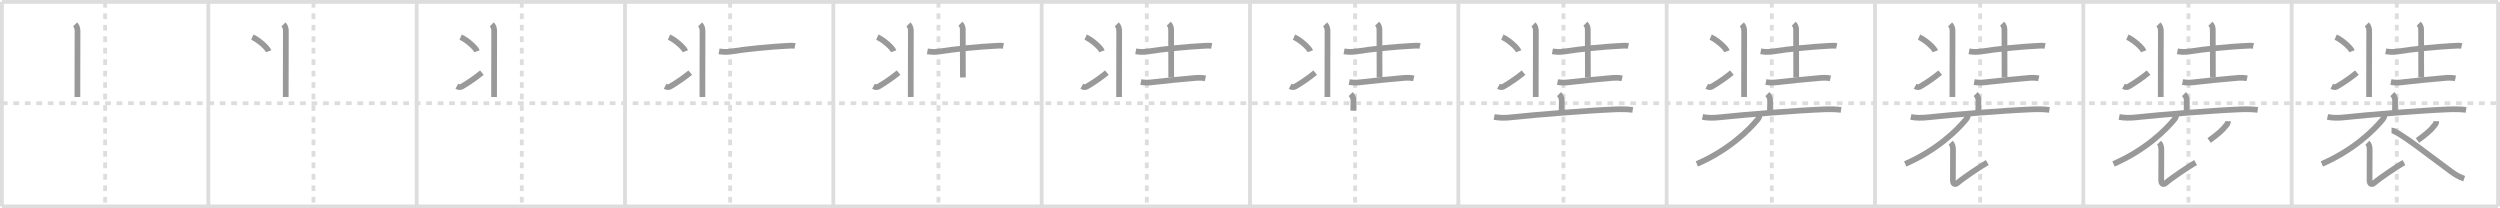 <svg width="1308px" height="109px" viewBox="0 0 1308 109" xmlns="http://www.w3.org/2000/svg" xmlns:xlink="http://www.w3.org/1999/xlink" xml:space="preserve" version="1.1" baseProfile="full">
<line x1="1" y1="1" x2="1307" y2="1" style="stroke:#ddd;stroke-width:2"></line>
<line x1="1" y1="1" x2="1" y2="108" style="stroke:#ddd;stroke-width:2"></line>
<line x1="1" y1="108" x2="1307" y2="108" style="stroke:#ddd;stroke-width:2"></line>
<line x1="1307" y1="1" x2="1307" y2="108" style="stroke:#ddd;stroke-width:2"></line>
<line x1="109" y1="1" x2="109" y2="108" style="stroke:#ddd;stroke-width:2"></line>
<line x1="218" y1="1" x2="218" y2="108" style="stroke:#ddd;stroke-width:2"></line>
<line x1="327" y1="1" x2="327" y2="108" style="stroke:#ddd;stroke-width:2"></line>
<line x1="436" y1="1" x2="436" y2="108" style="stroke:#ddd;stroke-width:2"></line>
<line x1="545" y1="1" x2="545" y2="108" style="stroke:#ddd;stroke-width:2"></line>
<line x1="654" y1="1" x2="654" y2="108" style="stroke:#ddd;stroke-width:2"></line>
<line x1="763" y1="1" x2="763" y2="108" style="stroke:#ddd;stroke-width:2"></line>
<line x1="872" y1="1" x2="872" y2="108" style="stroke:#ddd;stroke-width:2"></line>
<line x1="981" y1="1" x2="981" y2="108" style="stroke:#ddd;stroke-width:2"></line>
<line x1="1090" y1="1" x2="1090" y2="108" style="stroke:#ddd;stroke-width:2"></line>
<line x1="1199" y1="1" x2="1199" y2="108" style="stroke:#ddd;stroke-width:2"></line>
<line x1="1" y1="54" x2="1307" y2="54" style="stroke:#ddd;stroke-width:2;stroke-dasharray:3 3"></line>
<line x1="55" y1="1" x2="55" y2="108" style="stroke:#ddd;stroke-width:2;stroke-dasharray:3 3"></line>
<line x1="164" y1="1" x2="164" y2="108" style="stroke:#ddd;stroke-width:2;stroke-dasharray:3 3"></line>
<line x1="273" y1="1" x2="273" y2="108" style="stroke:#ddd;stroke-width:2;stroke-dasharray:3 3"></line>
<line x1="382" y1="1" x2="382" y2="108" style="stroke:#ddd;stroke-width:2;stroke-dasharray:3 3"></line>
<line x1="491" y1="1" x2="491" y2="108" style="stroke:#ddd;stroke-width:2;stroke-dasharray:3 3"></line>
<line x1="600" y1="1" x2="600" y2="108" style="stroke:#ddd;stroke-width:2;stroke-dasharray:3 3"></line>
<line x1="709" y1="1" x2="709" y2="108" style="stroke:#ddd;stroke-width:2;stroke-dasharray:3 3"></line>
<line x1="818" y1="1" x2="818" y2="108" style="stroke:#ddd;stroke-width:2;stroke-dasharray:3 3"></line>
<line x1="927" y1="1" x2="927" y2="108" style="stroke:#ddd;stroke-width:2;stroke-dasharray:3 3"></line>
<line x1="1036" y1="1" x2="1036" y2="108" style="stroke:#ddd;stroke-width:2;stroke-dasharray:3 3"></line>
<line x1="1145" y1="1" x2="1145" y2="108" style="stroke:#ddd;stroke-width:2;stroke-dasharray:3 3"></line>
<line x1="1254" y1="1" x2="1254" y2="108" style="stroke:#ddd;stroke-width:2;stroke-dasharray:3 3"></line>
<path d="M39.31,12.75c0.84,0.84,1.25,2.12,1.25,3.5c0,4.48-0.04,18.2-0.06,29.13c0,1.9,0,3.71,0,5.38" style="fill:none;stroke:#999;stroke-width:3"></path>

<path d="M148.31,12.75c0.84,0.84,1.25,2.12,1.25,3.5c0,4.48-0.04,18.2-0.06,29.13c0,1.9,0,3.71,0,5.38" style="fill:none;stroke:#999;stroke-width:3"></path>
<path d="M132.02,19.42c3.02,1.31,7.79,5.37,8.55,7.4" style="fill:none;stroke:#999;stroke-width:3"></path>

<path d="M257.31,12.75c0.84,0.84,1.25,2.12,1.25,3.5c0,4.48-0.04,18.2-0.06,29.13c0,1.9,0,3.71,0,5.38" style="fill:none;stroke:#999;stroke-width:3"></path>
<path d="M241.02,19.42c3.02,1.31,7.79,5.37,8.55,7.4" style="fill:none;stroke:#999;stroke-width:3"></path>
<path d="M239.0,45.13c1.38,0.74,1.98,0.56,3.1-0.11c3.27-1.94,7.05-4.55,10.02-7.02" style="fill:none;stroke:#999;stroke-width:3"></path>

<path d="M366.31,12.75c0.84,0.84,1.25,2.12,1.25,3.5c0,4.48-0.04,18.2-0.06,29.13c0,1.9,0,3.71,0,5.38" style="fill:none;stroke:#999;stroke-width:3"></path>
<path d="M350.02,19.42c3.02,1.31,7.79,5.37,8.55,7.4" style="fill:none;stroke:#999;stroke-width:3"></path>
<path d="M348.0,45.13c1.38,0.74,1.98,0.56,3.1-0.11c3.27-1.94,7.05-4.55,10.02-7.02" style="fill:none;stroke:#999;stroke-width:3"></path>
<path d="M376.21,26.86c2.17,0.39,4.34,0.38,5.91,0.13c8.25-1.36,21.88-2.61,28.89-2.95c1.86-0.09,3.61-0.28,4.95,0" style="fill:none;stroke:#999;stroke-width:3"></path>

<path d="M475.31,12.75c0.84,0.84,1.25,2.12,1.25,3.5c0,4.48-0.04,18.2-0.06,29.13c0,1.9,0,3.71,0,5.38" style="fill:none;stroke:#999;stroke-width:3"></path>
<path d="M459.02,19.42c3.02,1.31,7.79,5.37,8.55,7.4" style="fill:none;stroke:#999;stroke-width:3"></path>
<path d="M457.0,45.13c1.38,0.74,1.98,0.56,3.1-0.11c3.27-1.94,7.05-4.55,10.02-7.02" style="fill:none;stroke:#999;stroke-width:3"></path>
<path d="M485.21,26.86c2.17,0.39,4.34,0.38,5.91,0.13c8.25-1.36,21.88-2.61,28.89-2.95c1.86-0.09,3.61-0.28,4.95,0" style="fill:none;stroke:#999;stroke-width:3"></path>
<path d="M502.49,12.4c0.8,0.8,1.23,1.85,1.23,3c0,4.73,0.06,13.42,0.06,25.13" style="fill:none;stroke:#999;stroke-width:3"></path>

<path d="M584.31,12.75c0.84,0.84,1.25,2.12,1.25,3.5c0,4.48-0.04,18.2-0.06,29.13c0,1.9,0,3.71,0,5.38" style="fill:none;stroke:#999;stroke-width:3"></path>
<path d="M568.02,19.42c3.02,1.31,7.79,5.37,8.55,7.4" style="fill:none;stroke:#999;stroke-width:3"></path>
<path d="M566.0,45.13c1.38,0.74,1.98,0.56,3.1-0.11c3.27-1.94,7.05-4.55,10.02-7.02" style="fill:none;stroke:#999;stroke-width:3"></path>
<path d="M594.21,26.86c2.17,0.39,4.34,0.38,5.91,0.13c8.25-1.36,21.88-2.61,28.89-2.95c1.86-0.09,3.61-0.28,4.95,0" style="fill:none;stroke:#999;stroke-width:3"></path>
<path d="M611.49,12.4c0.8,0.8,1.23,1.85,1.23,3c0,4.73,0.06,13.42,0.06,25.13" style="fill:none;stroke:#999;stroke-width:3"></path>
<path d="M596.9,42.93c1.73,0.32,3.61,0.36,5.23,0.18c7.62-0.86,15.32-1.68,23.62-2.35c1.64-0.13,3.32-0.12,4.93,0.25" style="fill:none;stroke:#999;stroke-width:3"></path>

<path d="M693.31,12.75c0.84,0.84,1.25,2.12,1.25,3.5c0,4.48-0.04,18.2-0.06,29.13c0,1.9,0,3.71,0,5.38" style="fill:none;stroke:#999;stroke-width:3"></path>
<path d="M677.02,19.42c3.02,1.31,7.79,5.37,8.55,7.4" style="fill:none;stroke:#999;stroke-width:3"></path>
<path d="M675.0,45.13c1.38,0.74,1.98,0.56,3.1-0.11c3.27-1.94,7.05-4.55,10.02-7.02" style="fill:none;stroke:#999;stroke-width:3"></path>
<path d="M703.21,26.86c2.17,0.39,4.34,0.38,5.91,0.13c8.25-1.36,21.88-2.61,28.89-2.95c1.86-0.09,3.61-0.28,4.95,0" style="fill:none;stroke:#999;stroke-width:3"></path>
<path d="M720.49,12.4c0.8,0.8,1.23,1.85,1.23,3c0,4.73,0.06,13.42,0.06,25.13" style="fill:none;stroke:#999;stroke-width:3"></path>
<path d="M705.9,42.93c1.73,0.32,3.61,0.36,5.23,0.18c7.62-0.86,15.32-1.68,23.62-2.35c1.64-0.13,3.32-0.12,4.93,0.25" style="fill:none;stroke:#999;stroke-width:3"></path>
<path d="M706.68,49.23c0.92,0.92,1.45,2.15,1.45,3.47c0,2.91-0.1,3.67-0.1,5.19" style="fill:none;stroke:#999;stroke-width:3"></path>

<path d="M802.31,12.75c0.84,0.84,1.25,2.12,1.25,3.5c0,4.48-0.04,18.2-0.06,29.13c0,1.9,0,3.71,0,5.38" style="fill:none;stroke:#999;stroke-width:3"></path>
<path d="M786.02,19.42c3.02,1.31,7.79,5.37,8.55,7.4" style="fill:none;stroke:#999;stroke-width:3"></path>
<path d="M784.0,45.13c1.38,0.74,1.98,0.56,3.1-0.11c3.27-1.94,7.05-4.55,10.02-7.02" style="fill:none;stroke:#999;stroke-width:3"></path>
<path d="M812.21,26.86c2.17,0.39,4.34,0.38,5.91,0.13c8.25-1.36,21.88-2.61,28.89-2.95c1.86-0.09,3.61-0.28,4.95,0" style="fill:none;stroke:#999;stroke-width:3"></path>
<path d="M829.49,12.4c0.8,0.8,1.23,1.85,1.23,3c0,4.73,0.06,13.42,0.06,25.13" style="fill:none;stroke:#999;stroke-width:3"></path>
<path d="M814.9,42.93c1.73,0.32,3.61,0.36,5.23,0.18c7.62-0.86,15.32-1.68,23.62-2.35c1.64-0.13,3.32-0.12,4.93,0.25" style="fill:none;stroke:#999;stroke-width:3"></path>
<path d="M815.68,49.23c0.92,0.92,1.45,2.15,1.45,3.47c0,2.91-0.1,3.67-0.1,5.19" style="fill:none;stroke:#999;stroke-width:3"></path>
<path d="M781.75,61.18c2.75,0.57,5.77,0.55,8.88,0.21c12.75-1.39,39.82-3.59,54.62-4.18c2.96-0.12,6.38-0.09,9,0.29" style="fill:none;stroke:#999;stroke-width:3"></path>

<path d="M911.31,12.75c0.84,0.84,1.25,2.12,1.25,3.5c0,4.48-0.04,18.2-0.06,29.13c0,1.9,0,3.71,0,5.38" style="fill:none;stroke:#999;stroke-width:3"></path>
<path d="M895.02,19.42c3.02,1.31,7.79,5.37,8.55,7.4" style="fill:none;stroke:#999;stroke-width:3"></path>
<path d="M893.0,45.13c1.38,0.74,1.98,0.56,3.1-0.11c3.27-1.94,7.05-4.55,10.02-7.02" style="fill:none;stroke:#999;stroke-width:3"></path>
<path d="M921.21,26.86c2.17,0.39,4.34,0.38,5.91,0.13c8.25-1.36,21.88-2.61,28.89-2.95c1.86-0.09,3.61-0.28,4.95,0" style="fill:none;stroke:#999;stroke-width:3"></path>
<path d="M938.49,12.4c0.8,0.8,1.23,1.85,1.23,3c0,4.73,0.06,13.42,0.06,25.13" style="fill:none;stroke:#999;stroke-width:3"></path>
<path d="M923.9,42.93c1.73,0.32,3.61,0.36,5.23,0.18c7.62-0.86,15.32-1.68,23.62-2.35c1.64-0.13,3.32-0.12,4.93,0.25" style="fill:none;stroke:#999;stroke-width:3"></path>
<path d="M924.68,49.23c0.92,0.92,1.45,2.15,1.45,3.47c0,2.91-0.1,3.67-0.1,5.19" style="fill:none;stroke:#999;stroke-width:3"></path>
<path d="M890.75,61.18c2.75,0.57,5.77,0.55,8.88,0.21c12.75-1.39,39.82-3.59,54.62-4.18c2.96-0.12,6.38-0.09,9,0.29" style="fill:none;stroke:#999;stroke-width:3"></path>
<path d="M920.63,59.91c0,0.72-0.3,1.7-0.93,2.47C915.0,68.12,904.5,78.5,887.8,85.77" style="fill:none;stroke:#999;stroke-width:3"></path>

<path d="M1020.31,12.75c0.84,0.84,1.25,2.12,1.25,3.5c0,4.48-0.04,18.2-0.06,29.13c0,1.9,0,3.71,0,5.38" style="fill:none;stroke:#999;stroke-width:3"></path>
<path d="M1004.02,19.42c3.02,1.31,7.79,5.37,8.55,7.4" style="fill:none;stroke:#999;stroke-width:3"></path>
<path d="M1002.0,45.13c1.38,0.74,1.98,0.56,3.1-0.11c3.27-1.94,7.05-4.55,10.02-7.02" style="fill:none;stroke:#999;stroke-width:3"></path>
<path d="M1030.21,26.86c2.17,0.39,4.34,0.38,5.91,0.13c8.25-1.36,21.88-2.61,28.89-2.95c1.86-0.09,3.61-0.28,4.95,0" style="fill:none;stroke:#999;stroke-width:3"></path>
<path d="M1047.49,12.4c0.8,0.8,1.23,1.85,1.23,3c0,4.73,0.06,13.42,0.06,25.13" style="fill:none;stroke:#999;stroke-width:3"></path>
<path d="M1032.9,42.93c1.73,0.32,3.61,0.36,5.23,0.18c7.62-0.86,15.32-1.68,23.62-2.35c1.64-0.13,3.32-0.12,4.93,0.25" style="fill:none;stroke:#999;stroke-width:3"></path>
<path d="M1033.68,49.23c0.92,0.92,1.45,2.15,1.45,3.47c0,2.91-0.1,3.67-0.1,5.19" style="fill:none;stroke:#999;stroke-width:3"></path>
<path d="M999.75,61.18c2.75,0.57,5.77,0.55,8.88,0.21c12.75-1.39,39.82-3.59,54.62-4.18c2.96-0.12,6.38-0.09,9,0.29" style="fill:none;stroke:#999;stroke-width:3"></path>
<path d="M1029.63,59.91c0,0.72-0.3,1.7-0.93,2.47C1024.0,68.12,1013.5,78.5,996.8,85.77" style="fill:none;stroke:#999;stroke-width:3"></path>
<path d="M1020.62,74.66c0.92,0.92,1.19,2.21,1.19,3.64c0,3.2-0.06,12.95-0.06,16.04c0,1.89,1.03,2.62,2.53,1.29C1027.0,93.25,1036.25,87,1039.74,85.03" style="fill:none;stroke:#999;stroke-width:3"></path>

<path d="M1129.31,12.75c0.84,0.84,1.25,2.12,1.25,3.5c0,4.48-0.04,18.2-0.06,29.13c0,1.9,0,3.71,0,5.38" style="fill:none;stroke:#999;stroke-width:3"></path>
<path d="M1113.02,19.42c3.02,1.31,7.79,5.37,8.55,7.4" style="fill:none;stroke:#999;stroke-width:3"></path>
<path d="M1111.0,45.13c1.38,0.74,1.98,0.56,3.1-0.11c3.27-1.94,7.05-4.55,10.02-7.02" style="fill:none;stroke:#999;stroke-width:3"></path>
<path d="M1139.21,26.86c2.17,0.39,4.34,0.38,5.91,0.13c8.25-1.36,21.88-2.61,28.89-2.95c1.86-0.09,3.61-0.28,4.95,0" style="fill:none;stroke:#999;stroke-width:3"></path>
<path d="M1156.49,12.4c0.8,0.8,1.23,1.85,1.23,3c0,4.73,0.06,13.42,0.06,25.13" style="fill:none;stroke:#999;stroke-width:3"></path>
<path d="M1141.9,42.93c1.73,0.32,3.61,0.36,5.23,0.18c7.62-0.86,15.32-1.68,23.62-2.35c1.64-0.13,3.32-0.12,4.93,0.25" style="fill:none;stroke:#999;stroke-width:3"></path>
<path d="M1142.68,49.23c0.92,0.92,1.45,2.15,1.45,3.47c0,2.91-0.1,3.67-0.1,5.19" style="fill:none;stroke:#999;stroke-width:3"></path>
<path d="M1108.75,61.18c2.75,0.57,5.77,0.55,8.88,0.21c12.75-1.39,39.82-3.59,54.62-4.18c2.96-0.12,6.38-0.09,9,0.29" style="fill:none;stroke:#999;stroke-width:3"></path>
<path d="M1138.63,59.91c0,0.72-0.3,1.7-0.93,2.47C1133.0,68.12,1122.5,78.5,1105.8,85.77" style="fill:none;stroke:#999;stroke-width:3"></path>
<path d="M1129.62,74.66c0.92,0.92,1.19,2.21,1.19,3.64c0,3.2-0.06,12.95-0.06,16.04c0,1.89,1.03,2.62,2.53,1.29C1136.0,93.25,1145.25,87,1148.74,85.03" style="fill:none;stroke:#999;stroke-width:3"></path>
<path d="M1165.63,63.42c0,0.71-0.13,1.21-0.62,1.85c-2.07,2.75-4.64,4.98-9.21,8.22" style="fill:none;stroke:#999;stroke-width:3"></path>

<path d="M1238.31,12.75c0.84,0.84,1.25,2.12,1.25,3.5c0,4.48-0.04,18.2-0.06,29.13c0,1.9,0,3.71,0,5.38" style="fill:none;stroke:#999;stroke-width:3"></path>
<path d="M1222.02,19.42c3.02,1.31,7.79,5.37,8.55,7.4" style="fill:none;stroke:#999;stroke-width:3"></path>
<path d="M1220.0,45.13c1.38,0.74,1.98,0.56,3.1-0.11c3.27-1.94,7.05-4.55,10.02-7.02" style="fill:none;stroke:#999;stroke-width:3"></path>
<path d="M1248.21,26.86c2.17,0.39,4.34,0.38,5.91,0.13c8.25-1.36,21.88-2.61,28.89-2.95c1.86-0.09,3.61-0.28,4.95,0" style="fill:none;stroke:#999;stroke-width:3"></path>
<path d="M1265.49,12.4c0.8,0.8,1.23,1.85,1.23,3c0,4.73,0.06,13.42,0.06,25.13" style="fill:none;stroke:#999;stroke-width:3"></path>
<path d="M1250.9,42.93c1.73,0.32,3.61,0.36,5.23,0.18c7.62-0.86,15.32-1.68,23.62-2.35c1.64-0.13,3.32-0.12,4.93,0.25" style="fill:none;stroke:#999;stroke-width:3"></path>
<path d="M1251.68,49.23c0.92,0.92,1.45,2.15,1.45,3.47c0,2.91-0.1,3.67-0.1,5.19" style="fill:none;stroke:#999;stroke-width:3"></path>
<path d="M1217.75,61.18c2.75,0.57,5.77,0.55,8.88,0.21c12.75-1.39,39.82-3.59,54.62-4.18c2.96-0.12,6.38-0.09,9,0.29" style="fill:none;stroke:#999;stroke-width:3"></path>
<path d="M1247.63,59.91c0,0.72-0.3,1.7-0.93,2.47C1242.0,68.12,1231.5,78.5,1214.8,85.77" style="fill:none;stroke:#999;stroke-width:3"></path>
<path d="M1238.62,74.66c0.92,0.92,1.19,2.21,1.19,3.64c0,3.2-0.06,12.95-0.06,16.04c0,1.89,1.03,2.62,2.53,1.29C1245.0,93.25,1254.25,87,1257.74,85.03" style="fill:none;stroke:#999;stroke-width:3"></path>
<path d="M1274.63,63.42c0,0.71-0.13,1.21-0.62,1.85c-2.07,2.75-4.64,4.98-9.21,8.22" style="fill:none;stroke:#999;stroke-width:3"></path>
<path d="M1251.25,68.25c3.25,0,21.38,14.38,31.58,21.81c1.57,1.15,3.92,2.56,6.42,3.43" style="fill:none;stroke:#999;stroke-width:3"></path>

</svg>